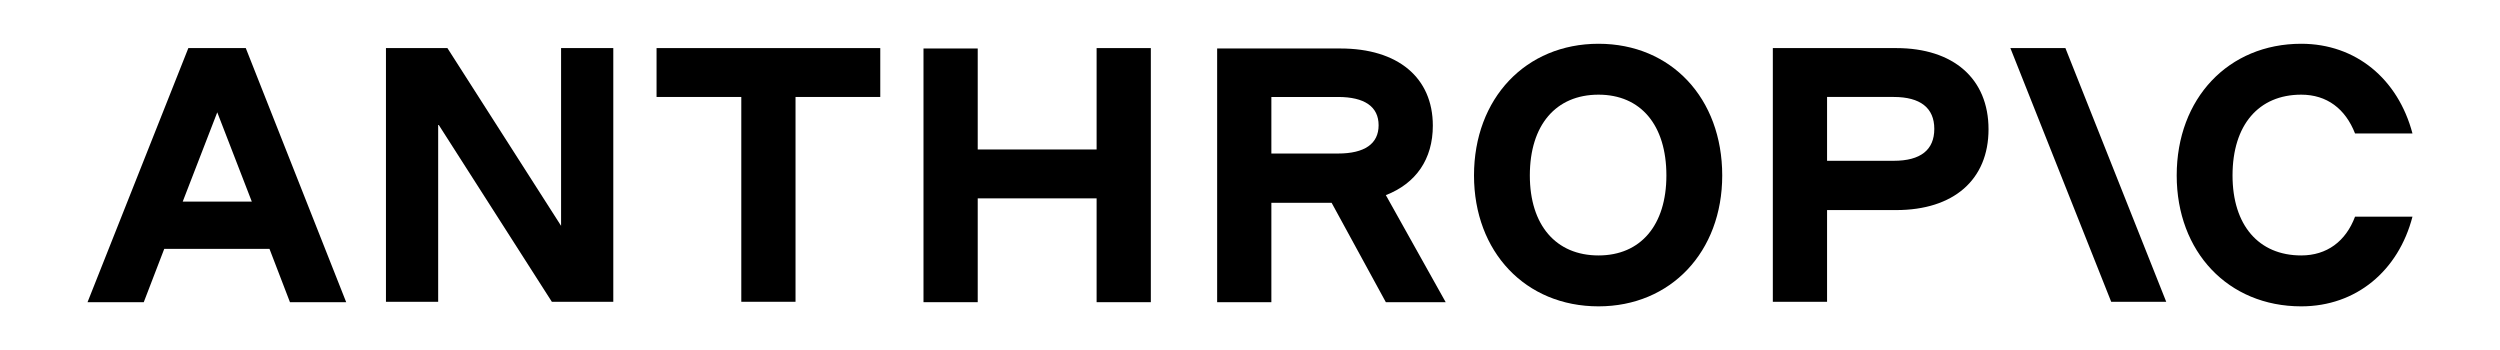<svg
  width="457"
  height="64"
  viewBox="0 0 457 64"
  fill="none"
  xmlns="http://www.w3.org/2000/svg"
>
  <path
    d="M102.565 41.282L81.787 8.79H70.553V55.165H80.098V22.673L100.877 55.165H112.11V8.79H102.565V41.282Z"
    fill="black"
  />
  <path
    d="M120.018 17.725H135.51V55.165H145.422V17.725H160.914V8.79H120.018V17.725Z"
    fill="black"
  />
  <path
    d="M200.46 27.325H178.727V8.864H168.815V55.239H178.727V36.261H200.46V55.239H210.372V8.79H200.46V27.325Z"
    fill="black"
  />
  <path
    d="M232.406 17.726H244.594C249.44 17.726 252.01 19.498 252.01 22.895C252.01 26.292 249.44 28.064 244.594 28.064H232.406V17.726ZM261.922 22.969C261.922 14.181 255.534 8.864 245.035 8.864H222.494V55.239H232.406V37.073H243.42L253.332 55.239H264.272L253.332 35.67C258.838 33.529 261.922 29.098 261.922 22.969Z"
    fill="black"
  />
  <path
    d="M292.209 46.695C284.426 46.695 279.654 41.157 279.654 32.074C279.654 22.843 284.426 17.305 292.209 17.305C299.918 17.305 304.617 22.843 304.617 32.074C304.617 41.157 299.918 46.695 292.209 46.695ZM292.209 8C278.919 8 269.448 17.969 269.448 32.074C269.448 46.031 278.846 56 292.209 56C305.425 56 314.823 46.031 314.823 32.074C314.823 17.969 305.498 8 292.209 8Z"
    fill="black"
  />
  <path
    d="M346.175 29.393H333.987V17.725H346.175C351.021 17.725 353.59 19.719 353.59 23.559C353.59 27.399 351.094 29.393 346.175 29.393ZM346.615 8.79H324.074V55.165H333.987V38.402H346.615C357.115 38.402 363.502 32.864 363.502 23.633C363.502 14.402 357.115 8.79 346.615 8.79Z"
    fill="black"
  />
  <path
    d="M430.501 39.606C428.812 44.111 425.361 46.695 420.662 46.695C412.879 46.695 408.107 41.157 408.107 32.074C408.107 22.843 412.879 17.305 420.662 17.305C425.361 17.305 428.738 19.889 430.501 24.394H441C438.357 14.425 430.647 8 420.662 8C407.372 8 397.901 17.969 397.901 32.074C397.901 46.031 407.299 56 420.662 56C430.721 56 438.43 49.502 441 39.606H430.501Z"
    fill="black"
  />
  <path
    d="M367.497 8.79L385.926 55.165H395.985L377.556 8.79H367.497Z"
    fill="black"
  />
  <path
    d="M33.401 36.852L39.715 20.532L46.03 36.852H33.401ZM34.429 8.79L16 55.239H26.279L30.024 45.492H49.261L53.005 55.239H63.284L44.928 8.79H34.429Z"
    fill="black"
  />
</svg>
